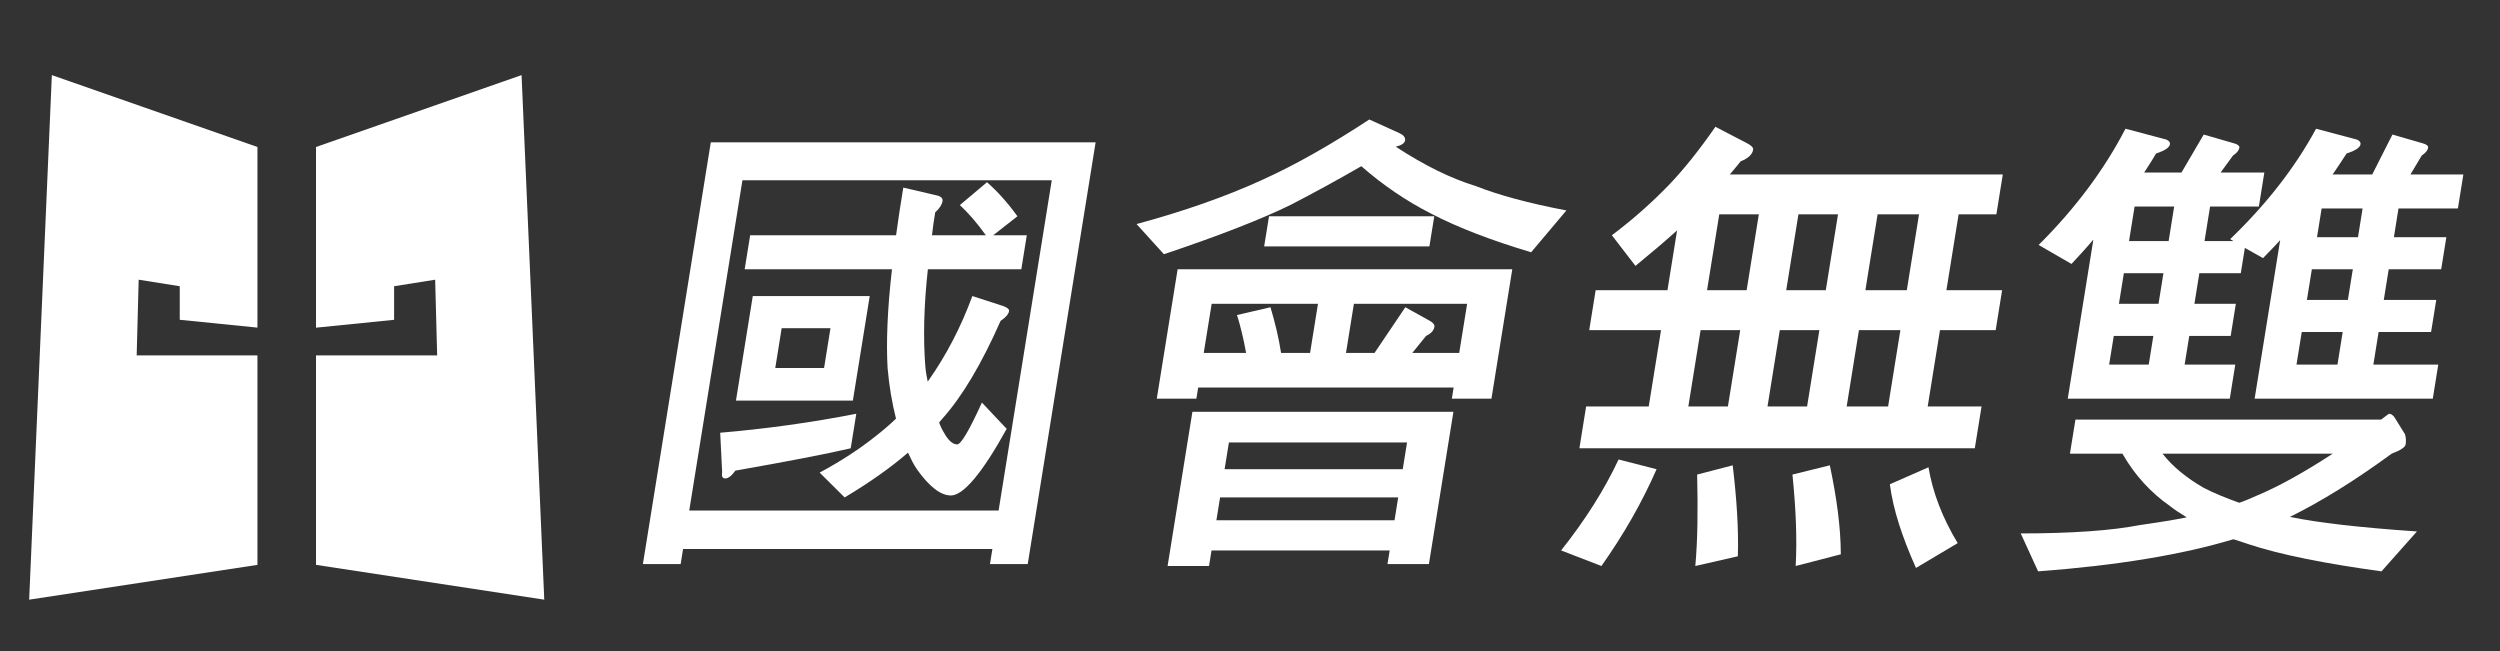 <?xml version="1.0" encoding="UTF-8" standalone="no"?>
<svg width="142px" height="37px" viewBox="0 0 142 37" version="1.1" xmlns="http://www.w3.org/2000/svg" xmlns:xlink="http://www.w3.org/1999/xlink" xmlns:sketch="http://www.bohemiancoding.com/sketch/ns">
    <rect x="0" y="0" width="142" height="37" fill="#333333" stroke="none"/>
    <!-- Generator: Sketch 3.1.1 (8761) - http://www.bohemiancoding.com/sketch -->
    <title>logo</title>
    <desc>Created with Sketch.</desc>
    <defs></defs>
    <g id="Page-1" stroke="none" stroke-width="1" fill="none" fill-rule="evenodd" sketch:type="MSPage">
        <g id="Imported-Layers" sketch:type="MSLayerGroup" transform="translate(2, 4.5)" fill="#FFFFFF">
            <g id="Group" transform="translate(35, 2.5)" sketch:type="MSShapeGroup">
                <path d="M25.231,1.085 L21.375,25.039 L19.23,25.039 L19.368,24.182 L1.798,24.182 L1.661,25.039 L-0.484,25.039 L3.373,1.085 L25.231,1.085 L25.231,1.085 Z M19.72,22 L22.74,3.24 L5.17,3.24 L2.149,22 L19.72,22 L19.72,22 Z M11.321,18.463 C9.909,18.794 7.724,19.21 4.763,19.733 C4.557,20.038 4.352,20.176 4.195,20.176 C4.038,20.176 3.977,20.066 4.018,19.817 L3.907,17.579 C6.505,17.358 9.099,16.999 11.637,16.501 L11.321,18.463 L11.321,18.463 Z M12.4,9.815 L11.443,15.755 L4.802,15.755 L5.758,9.815 L12.4,9.815 L12.4,9.815 Z M13.897,6.362 C14.013,5.478 14.156,4.594 14.307,3.655 L16.197,4.097 C16.449,4.152 16.562,4.262 16.535,4.428 C16.504,4.622 16.364,4.842 16.119,5.064 C16.048,5.505 15.978,5.948 15.937,6.362 L18.996,6.362 C18.483,5.644 17.997,5.091 17.52,4.649 L19.061,3.35 C19.657,3.875 20.235,4.511 20.79,5.285 L19.414,6.362 L21.322,6.362 L21.011,8.296 L15.703,8.296 C15.47,10.396 15.438,12.22 15.555,13.766 C15.58,14.098 15.636,14.402 15.695,14.679 C15.7,14.65 15.731,14.623 15.731,14.623 C16.746,13.186 17.58,11.584 18.23,9.815 L20.02,10.396 C20.215,10.478 20.333,10.561 20.315,10.672 C20.288,10.838 20.126,11.032 19.834,11.225 C18.762,13.656 17.649,15.535 16.503,16.806 C16.437,16.888 16.376,16.944 16.342,16.999 C16.433,17.248 16.532,17.44 16.636,17.607 C16.879,18.049 17.135,18.242 17.37,18.242 C17.58,18.242 18.044,17.468 18.773,15.866 L20.179,17.358 C18.777,19.899 17.713,21.143 17.008,21.143 C16.433,21.143 15.781,20.645 15.078,19.651 C14.887,19.375 14.731,19.043 14.575,18.711 C13.545,19.596 12.365,20.424 10.976,21.254 L9.556,19.844 C10.787,19.182 11.839,18.491 12.74,17.772 C13.129,17.468 13.522,17.137 13.893,16.778 C13.67,15.893 13.507,14.955 13.415,13.904 C13.333,12.467 13.4,10.588 13.664,8.296 L5.297,8.296 L5.609,6.362 L13.897,6.362 L13.897,6.362 Z M10.171,11.64 L7.399,11.64 L7.035,13.904 L9.807,13.904 L10.171,11.64 L10.171,11.64 Z" id="Fill-1"></path>
                <path d="M42.482,0.56 C42.726,0.67 42.833,0.809 42.808,0.974 C42.78,1.141 42.606,1.251 42.278,1.333 C43.888,2.384 45.388,3.13 46.834,3.572 C48.087,4.068 49.79,4.538 51.971,4.953 L49.968,7.329 C47.748,6.665 45.85,5.948 44.258,5.119 C42.905,4.428 41.583,3.544 40.323,2.44 C38.938,3.24 37.62,3.958 36.337,4.622 C34.718,5.423 32.318,6.362 29.111,7.44 L27.557,5.727 C30.21,5.009 32.591,4.179 34.707,3.212 C36.654,2.329 38.671,1.168 40.776,-0.213 L42.482,0.56 L42.482,0.56 Z M48.897,8.296 L47.714,15.645 L45.465,15.645 L45.567,15.01 L31.056,15.01 L30.954,15.645 L28.705,15.645 L29.889,8.296 L48.897,8.296 L48.897,8.296 Z M45.554,16.391 L44.162,25.039 L41.809,25.039 L41.933,24.265 L31.815,24.265 L31.672,25.149 L29.319,25.149 L30.729,16.391 L45.554,16.391 L45.554,16.391 Z M33.778,13.048 C33.641,12.274 33.469,11.557 33.262,10.893 L35.163,10.451 C35.434,11.362 35.637,12.22 35.765,13.048 L37.412,13.048 L37.861,10.257 L31.822,10.257 L31.372,13.048 L33.778,13.048 L33.778,13.048 Z M42.209,22.552 L42.417,21.254 L32.3,21.254 L32.091,22.552 L42.209,22.552 L42.209,22.552 Z M42.676,19.651 L42.921,18.132 L32.802,18.132 L32.557,19.651 L42.676,19.651 L42.676,19.651 Z M44.466,5.285 L44.19,6.997 L34.804,6.997 L35.08,5.285 L44.466,5.285 L44.466,5.285 Z M41.072,13.048 L42.823,10.451 L44.216,11.225 C44.407,11.335 44.494,11.445 44.476,11.557 C44.441,11.776 44.283,11.944 44,12.081 L43.216,13.048 L45.883,13.048 L46.333,10.257 L39.901,10.257 L39.452,13.048 L41.072,13.048 L41.072,13.048 Z" id="Fill-2"></path>
                <path d="M57.094,19.651 C56.269,21.53 55.248,23.326 53.961,25.149 L51.671,24.265 C53.05,22.524 54.136,20.81 54.934,19.099 L57.094,19.651 L57.094,19.651 Z M62.292,1.168 C62.484,1.278 62.597,1.389 62.579,1.5 C62.535,1.776 62.29,1.997 61.871,2.163 C61.644,2.44 61.446,2.688 61.254,2.909 L76.759,2.909 L76.394,5.174 L74.25,5.174 L73.556,9.484 L76.72,9.484 L76.355,11.75 L73.191,11.75 L72.493,16.087 L75.552,16.087 L75.169,18.463 L52.71,18.463 L53.092,16.087 L56.648,16.087 L57.347,11.75 L53.268,11.75 L53.633,9.484 L57.712,9.484 L58.259,6.085 C57.555,6.721 56.768,7.384 55.894,8.103 L54.554,6.362 C55.804,5.423 56.873,4.456 57.783,3.517 C58.631,2.633 59.516,1.527 60.435,0.202 L62.292,1.168 L62.292,1.168 Z M61.145,16.087 L61.844,11.75 L59.595,11.75 L58.897,16.087 L61.145,16.087 L61.145,16.087 Z M61.71,24.597 L59.294,25.149 C59.43,23.657 59.444,21.944 59.398,19.955 L61.418,19.43 C61.638,21.308 61.759,22.994 61.71,24.597 L61.71,24.597 Z M62.902,5.174 L60.654,5.174 L59.96,9.484 L62.209,9.484 L62.902,5.174 L62.902,5.174 Z M65.643,16.087 L66.341,11.75 L64.092,11.75 L63.394,16.087 L65.643,16.087 L65.643,16.087 Z M67.4,5.174 L65.151,5.174 L64.457,9.484 L66.705,9.484 L67.4,5.174 L67.4,5.174 Z M67.559,24.485 L64.994,25.149 C65.078,23.657 65.013,21.944 64.811,19.955 L66.934,19.43 C67.32,21.254 67.551,22.912 67.559,24.485 L67.559,24.485 Z M70.244,16.087 L70.942,11.75 L68.589,11.75 L67.891,16.087 L70.244,16.087 L70.244,16.087 Z M72.001,5.174 L69.648,5.174 L68.954,9.484 L71.307,9.484 L72.001,5.174 L72.001,5.174 Z M74.197,23.85 L71.827,25.259 C71.039,23.491 70.53,21.944 70.344,20.506 L72.538,19.541 C72.777,20.978 73.331,22.415 74.197,23.85 L74.197,23.85 Z" id="Fill-3"></path>
                <path d="M98.245,16.832 C98.395,16.723 98.543,16.612 98.691,16.501 C98.822,16.501 98.913,16.585 99,16.694 L99.602,17.662 C99.654,17.828 99.675,18.021 99.64,18.242 C99.613,18.408 99.352,18.573 98.849,18.767 C96.774,20.287 94.857,21.475 93.068,22.359 C94.635,22.69 97.049,22.966 100.282,23.186 L98.269,25.453 C95.072,25.011 92.538,24.514 90.701,23.905 C90.404,23.795 90.105,23.713 89.856,23.629 C86.917,24.514 83.21,25.122 78.765,25.453 L77.778,23.299 C80.706,23.299 82.956,23.132 84.521,22.828 C85.484,22.69 86.37,22.552 87.206,22.386 C86.85,22.165 86.542,21.972 86.263,21.75 C85.159,20.978 84.247,19.982 83.553,18.767 L80.573,18.767 L80.885,16.832 L98.245,16.832 L98.245,16.832 Z M85.809,0.864 C86.113,0.919 86.279,1.03 86.252,1.196 C86.221,1.389 85.959,1.555 85.462,1.721 C85.242,2.107 85.002,2.466 84.791,2.798 L86.909,2.798 L88.171,0.643 L89.895,1.141 C90.096,1.196 90.212,1.278 90.195,1.389 C90.169,1.555 90.042,1.693 89.837,1.831 L89.131,2.798 L91.615,2.798 L91.304,4.732 L88.532,4.732 L88.217,6.693 L89.864,6.693 L89.673,6.583 C91.714,4.622 93.359,2.522 94.552,0.312 L96.633,0.864 C96.938,0.919 97.103,1.03 97.077,1.196 C97.045,1.389 96.783,1.555 96.286,1.721 C96.01,2.135 95.765,2.522 95.494,2.909 L97.743,2.909 L98.891,0.643 L100.615,1.141 C100.815,1.196 100.933,1.278 100.916,1.389 C100.888,1.555 100.762,1.693 100.557,1.831 L99.913,2.909 L102.919,2.909 L102.608,4.842 L99.234,4.842 L98.973,6.473 L101.953,6.473 L101.659,8.296 L98.679,8.296 L98.398,10.036 L101.379,10.036 L101.086,11.859 L98.104,11.859 L97.807,13.711 L101.493,13.711 L101.182,15.645 L91.063,15.645 L92.514,6.638 C92.195,6.997 91.853,7.329 91.539,7.661 L90.508,7.081 L90.277,8.517 L87.923,8.517 L87.643,10.257 L89.996,10.257 L89.702,12.081 L87.35,12.081 L87.087,13.711 L89.963,13.711 L89.652,15.645 L80.448,15.645 L81.903,6.61 C81.482,7.107 81.071,7.549 80.661,7.992 L78.795,6.914 C80.85,4.87 82.513,2.659 83.727,0.312 L85.809,0.864 L85.809,0.864 Z M85.31,12.081 L83.062,12.081 L82.799,13.711 L85.048,13.711 L85.31,12.081 L85.31,12.081 Z M85.884,8.517 L83.635,8.517 L83.355,10.257 L85.604,10.257 L85.884,8.517 L85.884,8.517 Z M86.493,4.732 L84.245,4.732 L83.929,6.693 L86.178,6.693 L86.493,4.732 L86.493,4.732 Z M88.157,20.701 C88.736,21.004 89.424,21.281 90.19,21.558 C90.521,21.447 90.832,21.308 91.141,21.171 C92.346,20.674 93.808,19.872 95.502,18.767 L85.829,18.767 C86.415,19.512 87.2,20.148 88.157,20.701 L88.157,20.701 Z M96.065,11.859 L93.739,11.859 L93.44,13.711 L95.768,13.711 L96.065,11.859 L96.065,11.859 Z M96.64,8.296 L94.313,8.296 L94.032,10.036 L96.359,10.036 L96.64,8.296 L96.64,8.296 Z M97.195,4.842 L94.868,4.842 L94.606,6.473 L96.934,6.473 L97.195,4.842 L97.195,4.842 Z" id="Fill-4"></path>
            </g>
            <g id="Fill-5-+-Fill-6" sketch:type="MSShapeGroup">
                <path d="M12.623,14.108 L12.623,3.849 L0.945,-0.234 L-0.343,29.561 L12.623,27.584 L12.623,15.688 L5.763,15.688 L5.877,11.387 L8.21,11.758 L8.21,13.664 L12.623,14.108" id="Fill-5"></path>
                <path d="M27.625,-0.234 L15.95,3.849 L15.95,14.112 L20.385,13.665 L20.385,11.758 L22.717,11.387 L22.831,15.688 L15.95,15.688 L15.95,27.584 L28.914,29.561 L27.625,-0.234" id="Fill-6"></path>
            </g>
        </g>
    </g>
</svg>